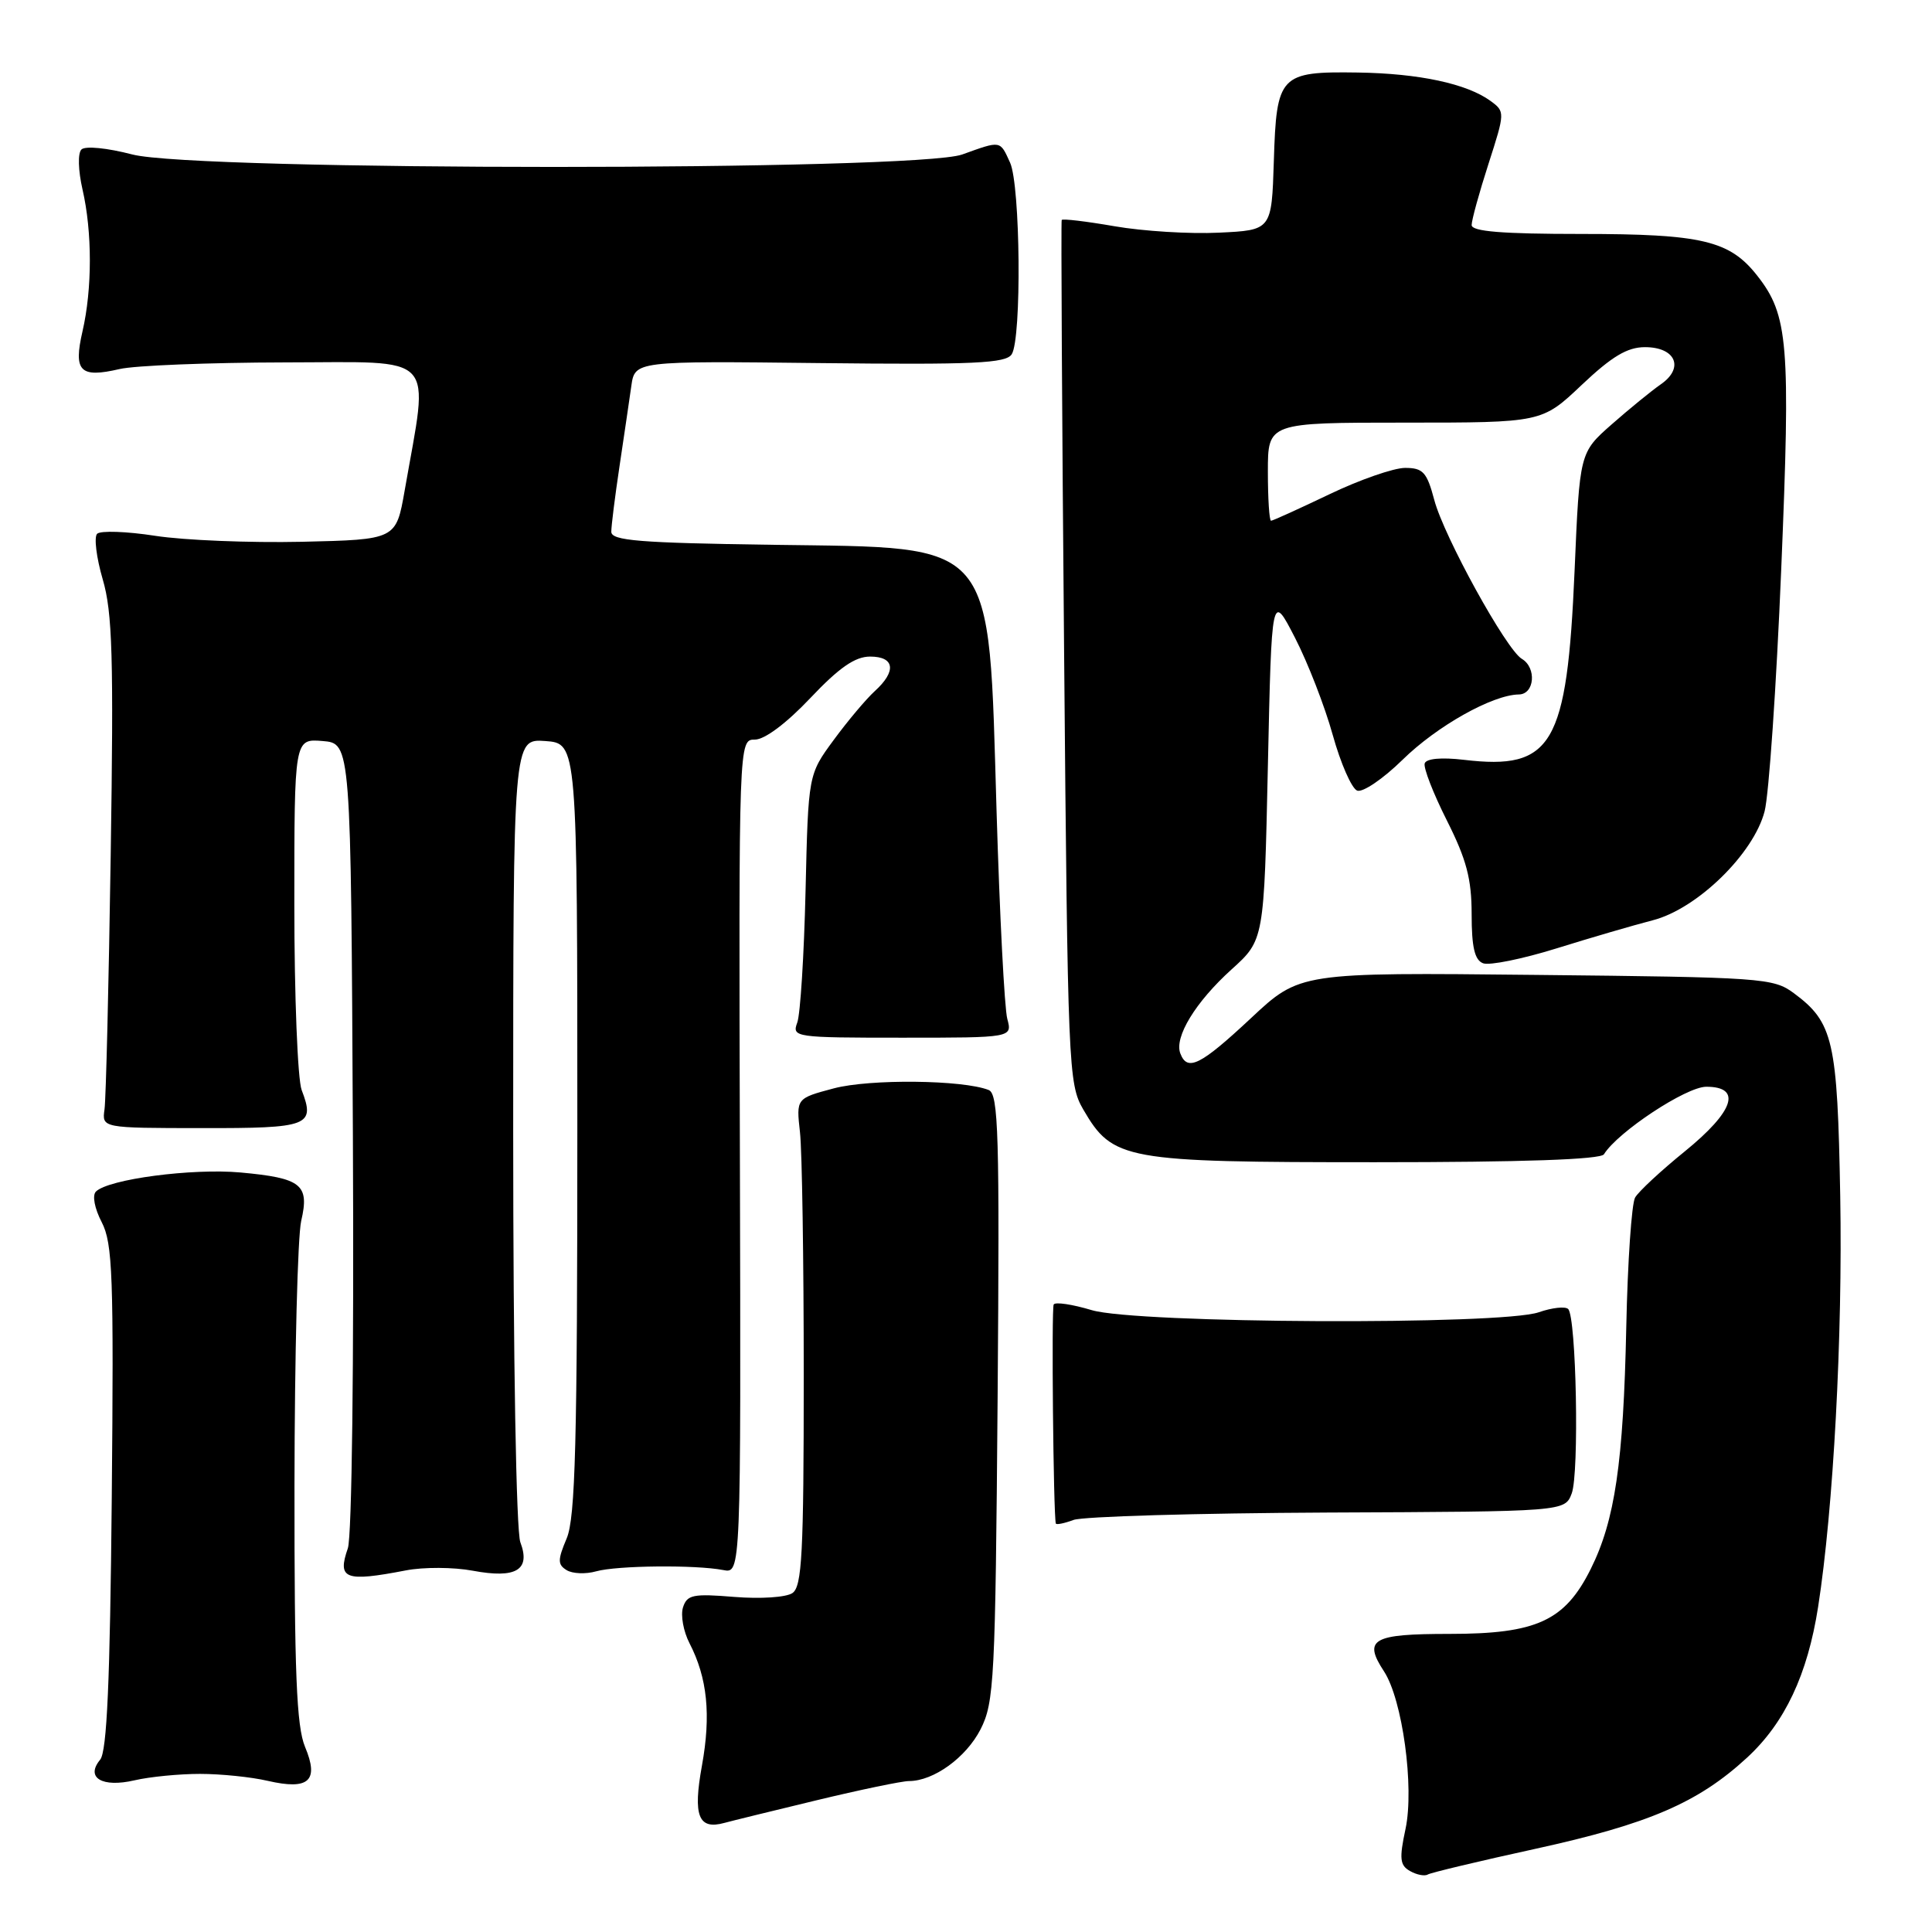 <?xml version="1.0" encoding="UTF-8" standalone="no"?>
<!DOCTYPE svg PUBLIC "-//W3C//DTD SVG 1.1//EN" "http://www.w3.org/Graphics/SVG/1.1/DTD/svg11.dtd" >
<svg xmlns="http://www.w3.org/2000/svg" xmlns:xlink="http://www.w3.org/1999/xlink" version="1.1" viewBox="0 0 256 256">
 <g >
 <path fill="currentColor"
d=" M 203.49 244.97 C 218.46 241.69 225.01 238.87 231.48 232.91 C 236.50 228.29 239.51 221.90 240.91 212.92 C 242.94 199.90 244.17 176.99 243.84 158.50 C 243.47 137.85 242.93 135.48 237.68 131.59 C 234.98 129.59 233.47 129.49 203.54 129.18 C 172.23 128.85 172.23 128.85 165.74 134.93 C 159.06 141.17 157.33 142.03 156.40 139.59 C 155.57 137.43 158.41 132.77 163.19 128.45 C 167.50 124.56 167.50 124.56 168.00 101.53 C 168.50 78.50 168.50 78.50 171.59 84.50 C 173.29 87.80 175.54 93.59 176.59 97.37 C 177.64 101.15 179.10 104.47 179.83 104.76 C 180.56 105.04 183.26 103.21 185.83 100.69 C 190.40 96.20 197.76 92.07 201.25 92.02 C 203.34 92.00 203.64 88.48 201.65 87.30 C 199.59 86.09 191.32 71.07 190.05 66.25 C 189.07 62.56 188.56 62.00 186.18 62.00 C 184.68 62.00 180.16 63.57 176.14 65.50 C 172.12 67.42 168.65 69.00 168.42 69.00 C 168.19 69.00 168.00 66.08 168.00 62.50 C 168.00 56.00 168.00 56.00 186.15 56.00 C 204.31 56.00 204.31 56.00 209.59 51.00 C 213.59 47.22 215.63 46.00 217.97 46.00 C 222.04 46.00 223.21 48.75 220.07 50.92 C 218.82 51.79 215.89 54.18 213.56 56.23 C 209.31 59.97 209.31 59.97 208.64 75.63 C 207.64 98.77 205.71 102.07 193.98 100.68 C 191.00 100.33 189.00 100.51 188.78 101.15 C 188.59 101.73 189.91 105.13 191.72 108.72 C 194.32 113.89 195.00 116.46 195.00 121.15 C 195.00 125.51 195.40 127.22 196.52 127.64 C 197.35 127.96 201.74 127.07 206.27 125.66 C 210.79 124.25 216.52 122.58 219.00 121.94 C 224.87 120.44 232.37 113.13 233.82 107.50 C 234.39 105.30 235.38 90.88 236.02 75.47 C 237.27 45.49 236.97 41.77 232.83 36.51 C 229.18 31.87 225.51 31.00 209.53 31.00 C 199.04 31.00 195.00 30.67 195.00 29.82 C 195.00 29.17 196.00 25.53 197.23 21.72 C 199.43 14.89 199.43 14.79 197.51 13.38 C 194.37 11.09 188.04 9.73 179.91 9.61 C 169.58 9.46 169.14 9.92 168.79 21.34 C 168.50 30.50 168.50 30.50 161.50 30.83 C 157.65 31.02 151.43 30.63 147.69 29.98 C 143.94 29.33 140.79 28.95 140.68 29.15 C 140.58 29.34 140.72 55.15 141.00 86.50 C 141.48 141.52 141.57 143.62 143.53 147.00 C 147.45 153.73 148.91 154.00 182.19 154.00 C 201.77 154.00 212.10 153.64 212.53 152.95 C 214.36 149.99 223.43 144.00 226.09 144.00 C 230.86 144.00 229.78 147.25 223.25 152.56 C 220.09 155.12 217.12 157.88 216.66 158.68 C 216.20 159.48 215.67 167.19 215.49 175.82 C 215.11 193.83 213.99 201.46 210.78 207.90 C 207.35 214.78 203.61 216.50 192.08 216.50 C 181.83 216.50 180.59 217.20 183.39 221.47 C 185.83 225.20 187.42 236.80 186.24 242.34 C 185.39 246.30 185.49 247.17 186.85 247.93 C 187.73 248.43 188.79 248.63 189.19 248.38 C 189.59 248.14 196.03 246.60 203.49 244.97 Z  M 108.14 238.56 C 113.99 237.15 119.52 236.00 120.44 236.00 C 123.71 236.00 128.01 232.89 129.93 229.14 C 131.74 225.58 131.89 222.63 132.19 185.17 C 132.46 150.22 132.31 144.94 131.00 144.43 C 127.58 143.08 115.27 142.95 110.50 144.21 C 105.50 145.54 105.50 145.54 106.00 150.02 C 106.28 152.48 106.50 167.00 106.50 182.29 C 106.50 205.87 106.27 210.23 105.00 211.09 C 104.16 211.66 100.78 211.88 97.30 211.60 C 91.83 211.15 91.04 211.31 90.50 212.99 C 90.17 214.04 90.56 216.18 91.36 217.73 C 93.73 222.32 94.23 227.22 93.01 233.96 C 91.80 240.63 92.54 242.50 96.00 241.54 C 96.83 241.31 102.29 239.97 108.14 238.56 Z  M 26.50 235.05 C 29.25 235.05 33.28 235.46 35.47 235.97 C 40.93 237.23 42.31 235.98 40.42 231.47 C 39.29 228.77 39.00 221.63 39.02 196.78 C 39.04 179.58 39.44 163.83 39.91 161.78 C 41.03 156.96 39.96 156.10 31.87 155.36 C 25.47 154.78 14.36 156.24 12.71 157.89 C 12.20 158.40 12.53 160.12 13.48 161.95 C 14.93 164.76 15.08 169.08 14.81 198.42 C 14.58 222.83 14.17 232.09 13.27 233.17 C 11.29 235.56 13.53 236.90 17.83 235.90 C 19.85 235.43 23.75 235.05 26.50 235.05 Z  M 53.76 208.09 C 56.11 207.63 60.11 207.65 62.66 208.13 C 68.39 209.20 70.34 208.03 68.95 204.36 C 68.40 202.91 68.00 180.13 68.00 149.88 C 68.00 97.89 68.00 97.89 72.25 98.19 C 76.50 98.50 76.50 98.50 76.50 149.50 C 76.50 191.13 76.24 201.11 75.09 203.84 C 73.88 206.71 73.88 207.31 75.08 208.05 C 75.85 208.53 77.61 208.60 78.99 208.21 C 81.76 207.43 92.16 207.33 95.84 208.04 C 98.18 208.50 98.18 208.50 98.04 153.25 C 97.89 98.00 97.89 98.00 100.03 98.00 C 101.33 98.00 104.22 95.83 107.37 92.50 C 111.19 88.46 113.30 87.00 115.29 87.00 C 118.56 87.00 118.82 88.94 115.91 91.58 C 114.77 92.62 112.32 95.53 110.47 98.05 C 107.10 102.63 107.10 102.63 106.74 118.06 C 106.54 126.55 106.05 134.40 105.64 135.50 C 104.92 137.44 105.32 137.50 119.52 137.50 C 134.14 137.50 134.14 137.50 133.47 135.00 C 133.10 133.62 132.46 121.25 132.05 107.49 C 130.96 71.06 132.27 72.62 102.40 72.19 C 84.68 71.94 81.00 71.64 81.00 70.46 C 81.00 69.68 81.49 65.77 82.09 61.77 C 82.69 57.77 83.39 53.00 83.65 51.17 C 84.12 47.83 84.12 47.83 108.63 48.11 C 129.10 48.34 133.30 48.14 134.06 46.94 C 135.39 44.84 135.21 24.56 133.84 21.55 C 132.49 18.58 132.67 18.61 127.50 20.47 C 121.40 22.67 25.99 22.67 17.54 20.47 C 14.20 19.60 11.29 19.31 10.79 19.81 C 10.29 20.31 10.36 22.58 10.93 25.09 C 12.23 30.72 12.23 38.28 10.93 43.91 C 9.71 49.22 10.60 50.12 15.85 48.90 C 17.86 48.43 27.73 48.04 37.78 48.02 C 58.25 48.00 56.85 46.50 53.62 65.00 C 52.48 71.50 52.48 71.50 39.99 71.79 C 33.12 71.94 24.39 71.59 20.58 71.00 C 16.78 70.41 13.31 70.29 12.87 70.73 C 12.44 71.16 12.77 73.88 13.61 76.76 C 14.90 81.15 15.07 87.07 14.67 113.25 C 14.41 130.44 14.04 145.62 13.85 146.98 C 13.50 149.47 13.50 149.47 26.74 149.48 C 40.98 149.50 41.79 149.19 39.97 144.43 C 39.44 143.02 39.00 131.97 39.00 119.87 C 39.00 97.88 39.00 97.88 42.75 98.19 C 46.50 98.50 46.50 98.50 46.76 150.50 C 46.91 180.65 46.63 203.62 46.09 205.16 C 44.67 209.24 45.72 209.64 53.76 208.09 Z  M 175.92 200.42 C 207.35 200.29 207.35 200.29 208.26 197.89 C 209.27 195.23 208.87 174.53 207.79 173.45 C 207.41 173.08 205.66 173.27 203.90 173.88 C 198.94 175.61 150.58 175.38 144.66 173.60 C 142.09 172.83 139.83 172.49 139.62 172.85 C 139.31 173.38 139.58 200.61 139.90 201.87 C 139.96 202.07 141.01 201.86 142.25 201.40 C 143.49 200.94 158.64 200.50 175.92 200.42 Z "/>
</g>
</svg>